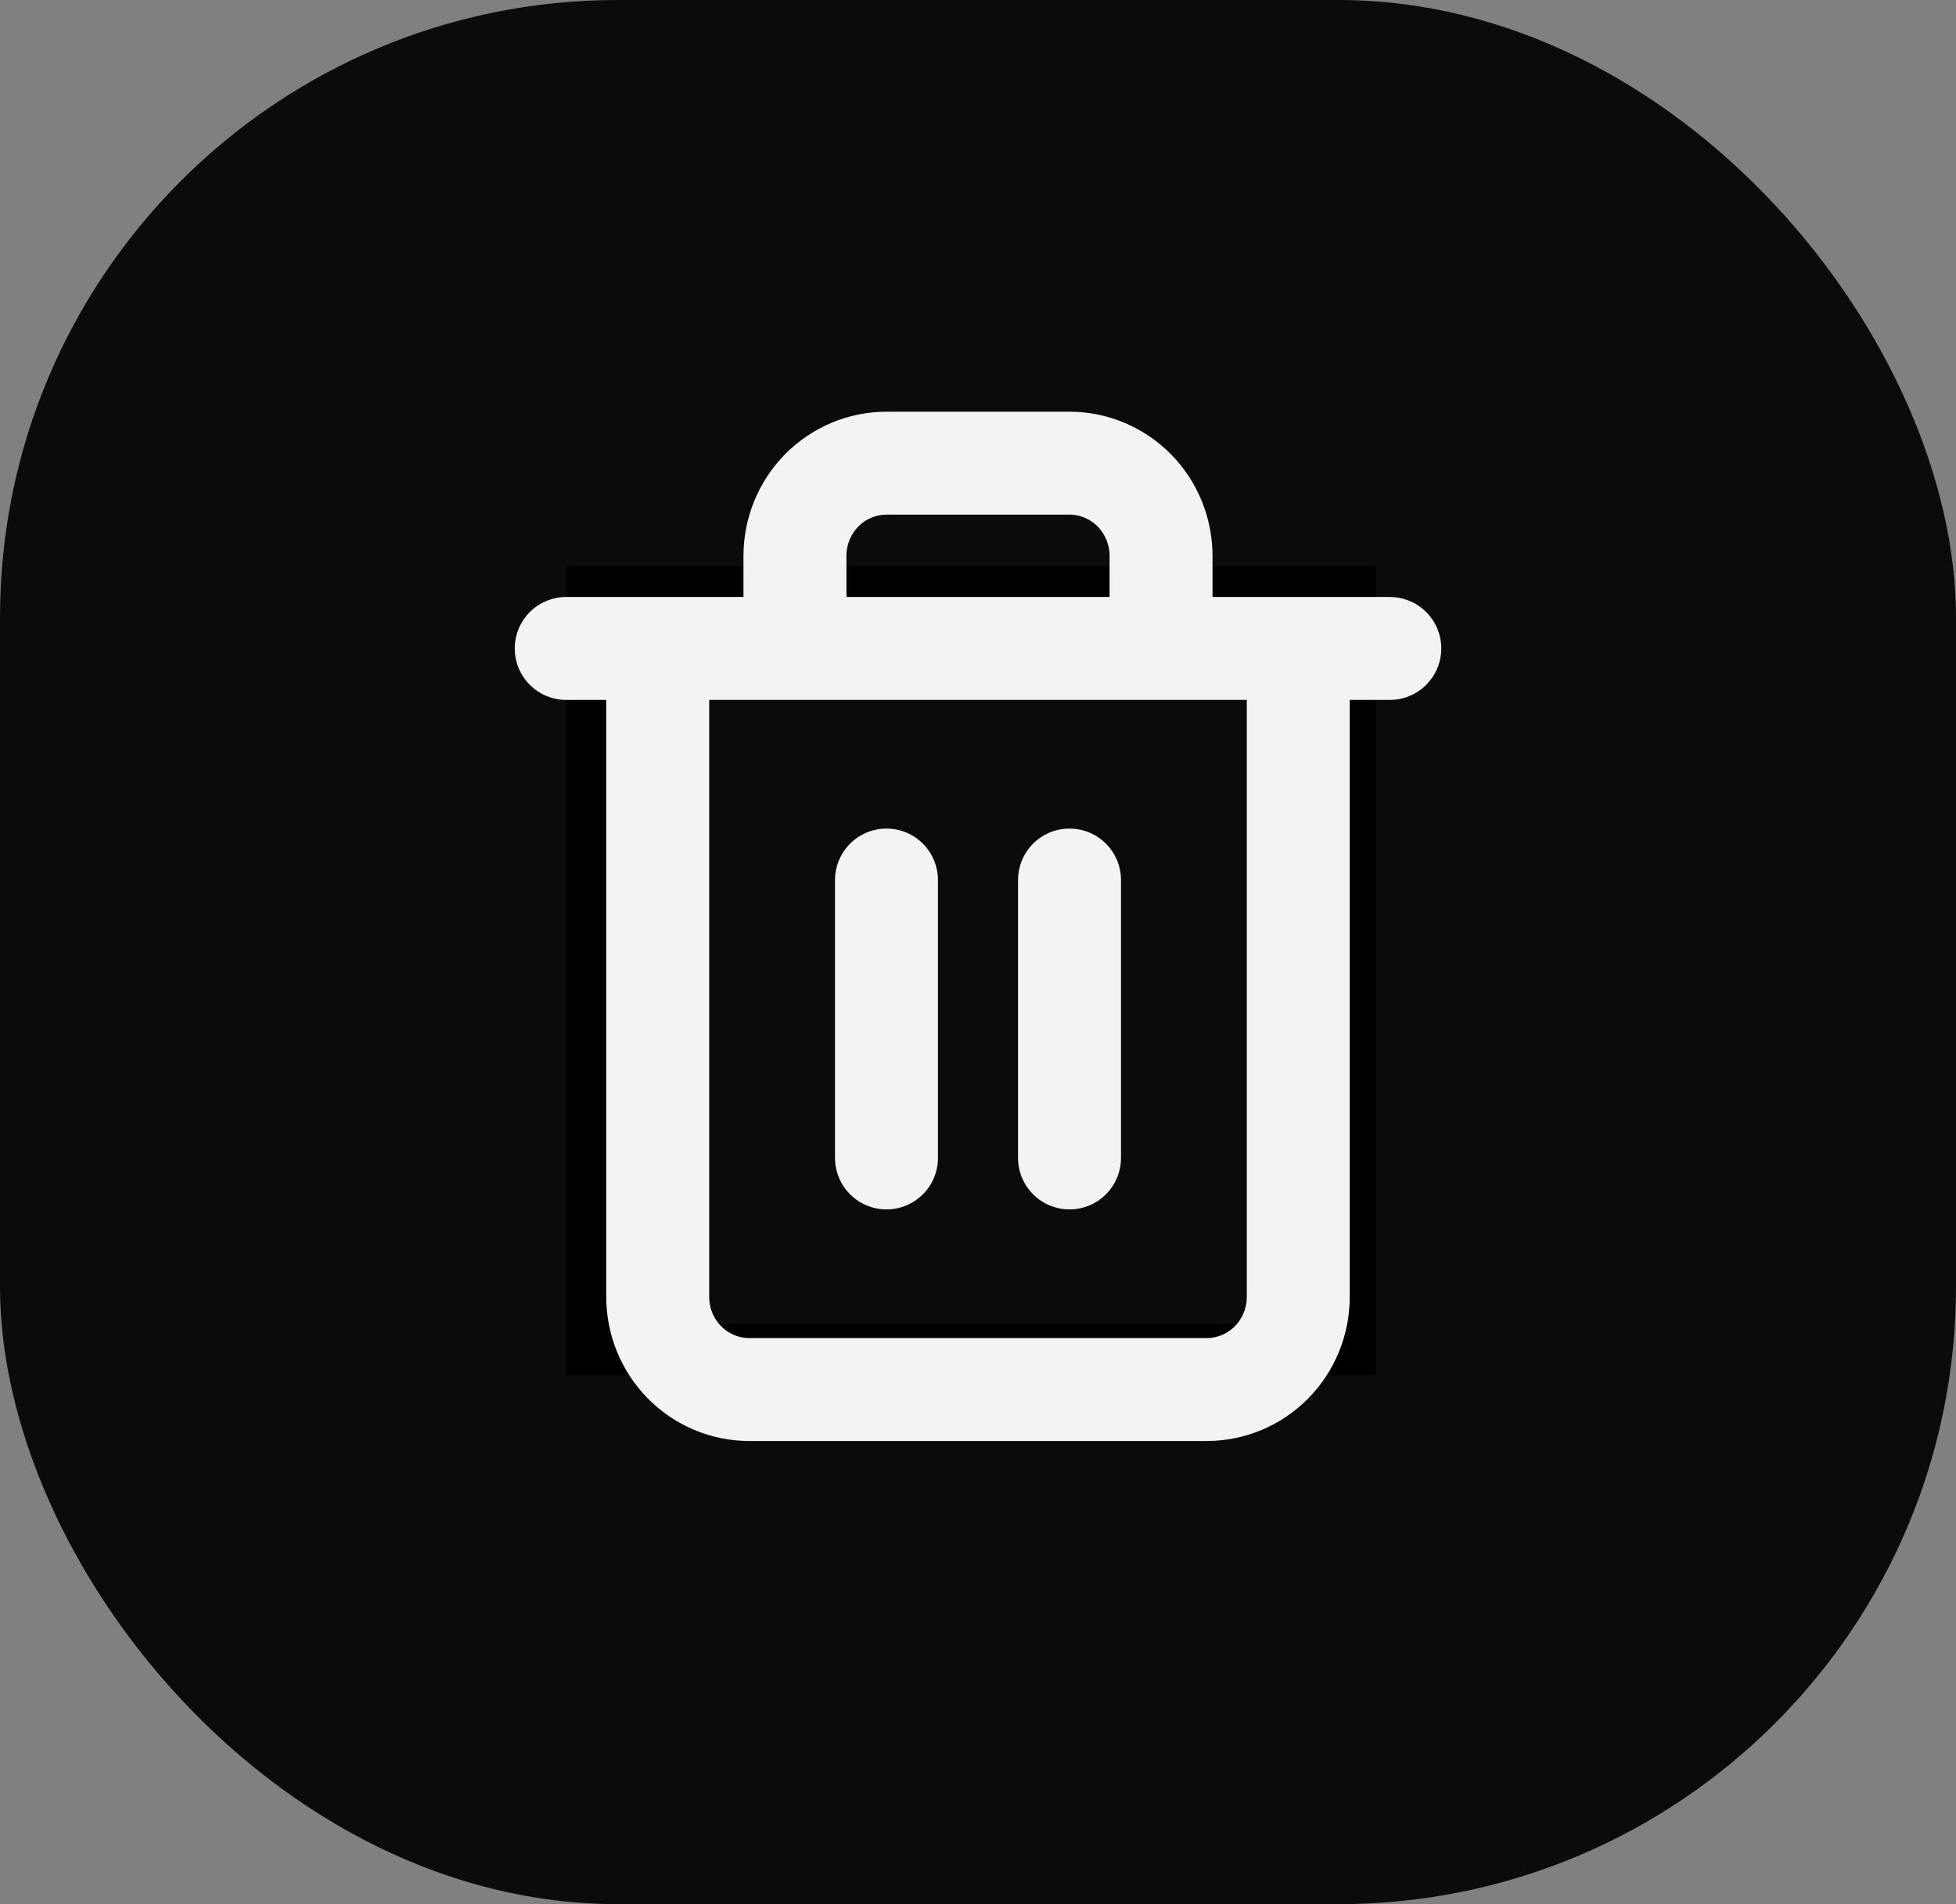 <svg width="38" height="37" viewBox="0 0 38 37" fill="none" xmlns="http://www.w3.org/2000/svg">
<rect x="0" y="0" width="38" height="37" fill="#808080" stroke="none"/>
<rect width="38" height="37" rx="12" fill="#0A0B0A"/>
<rect x="11.5" y="11.5" width="14.724" height="14.724" stroke="black"/>
<path d="M11 12.6H12.778M12.778 12.6H27M12.778 12.6V25.2C12.778 25.677 12.965 26.135 13.299 26.473C13.632 26.81 14.084 27 14.556 27H23.444C23.916 27 24.368 26.81 24.701 26.473C25.035 26.135 25.222 25.677 25.222 25.2V12.6M15.444 12.6V10.8C15.444 10.323 15.632 9.865 15.965 9.527C16.299 9.19 16.751 9 17.222 9H20.778C21.249 9 21.701 9.19 22.035 9.527C22.368 9.865 22.556 10.323 22.556 10.8V12.6M17.222 17.1V22.5M20.778 17.1V22.5" stroke="#F3F3F3" stroke-width="2" stroke-linecap="round" stroke-linejoin="round"/>
</svg>
